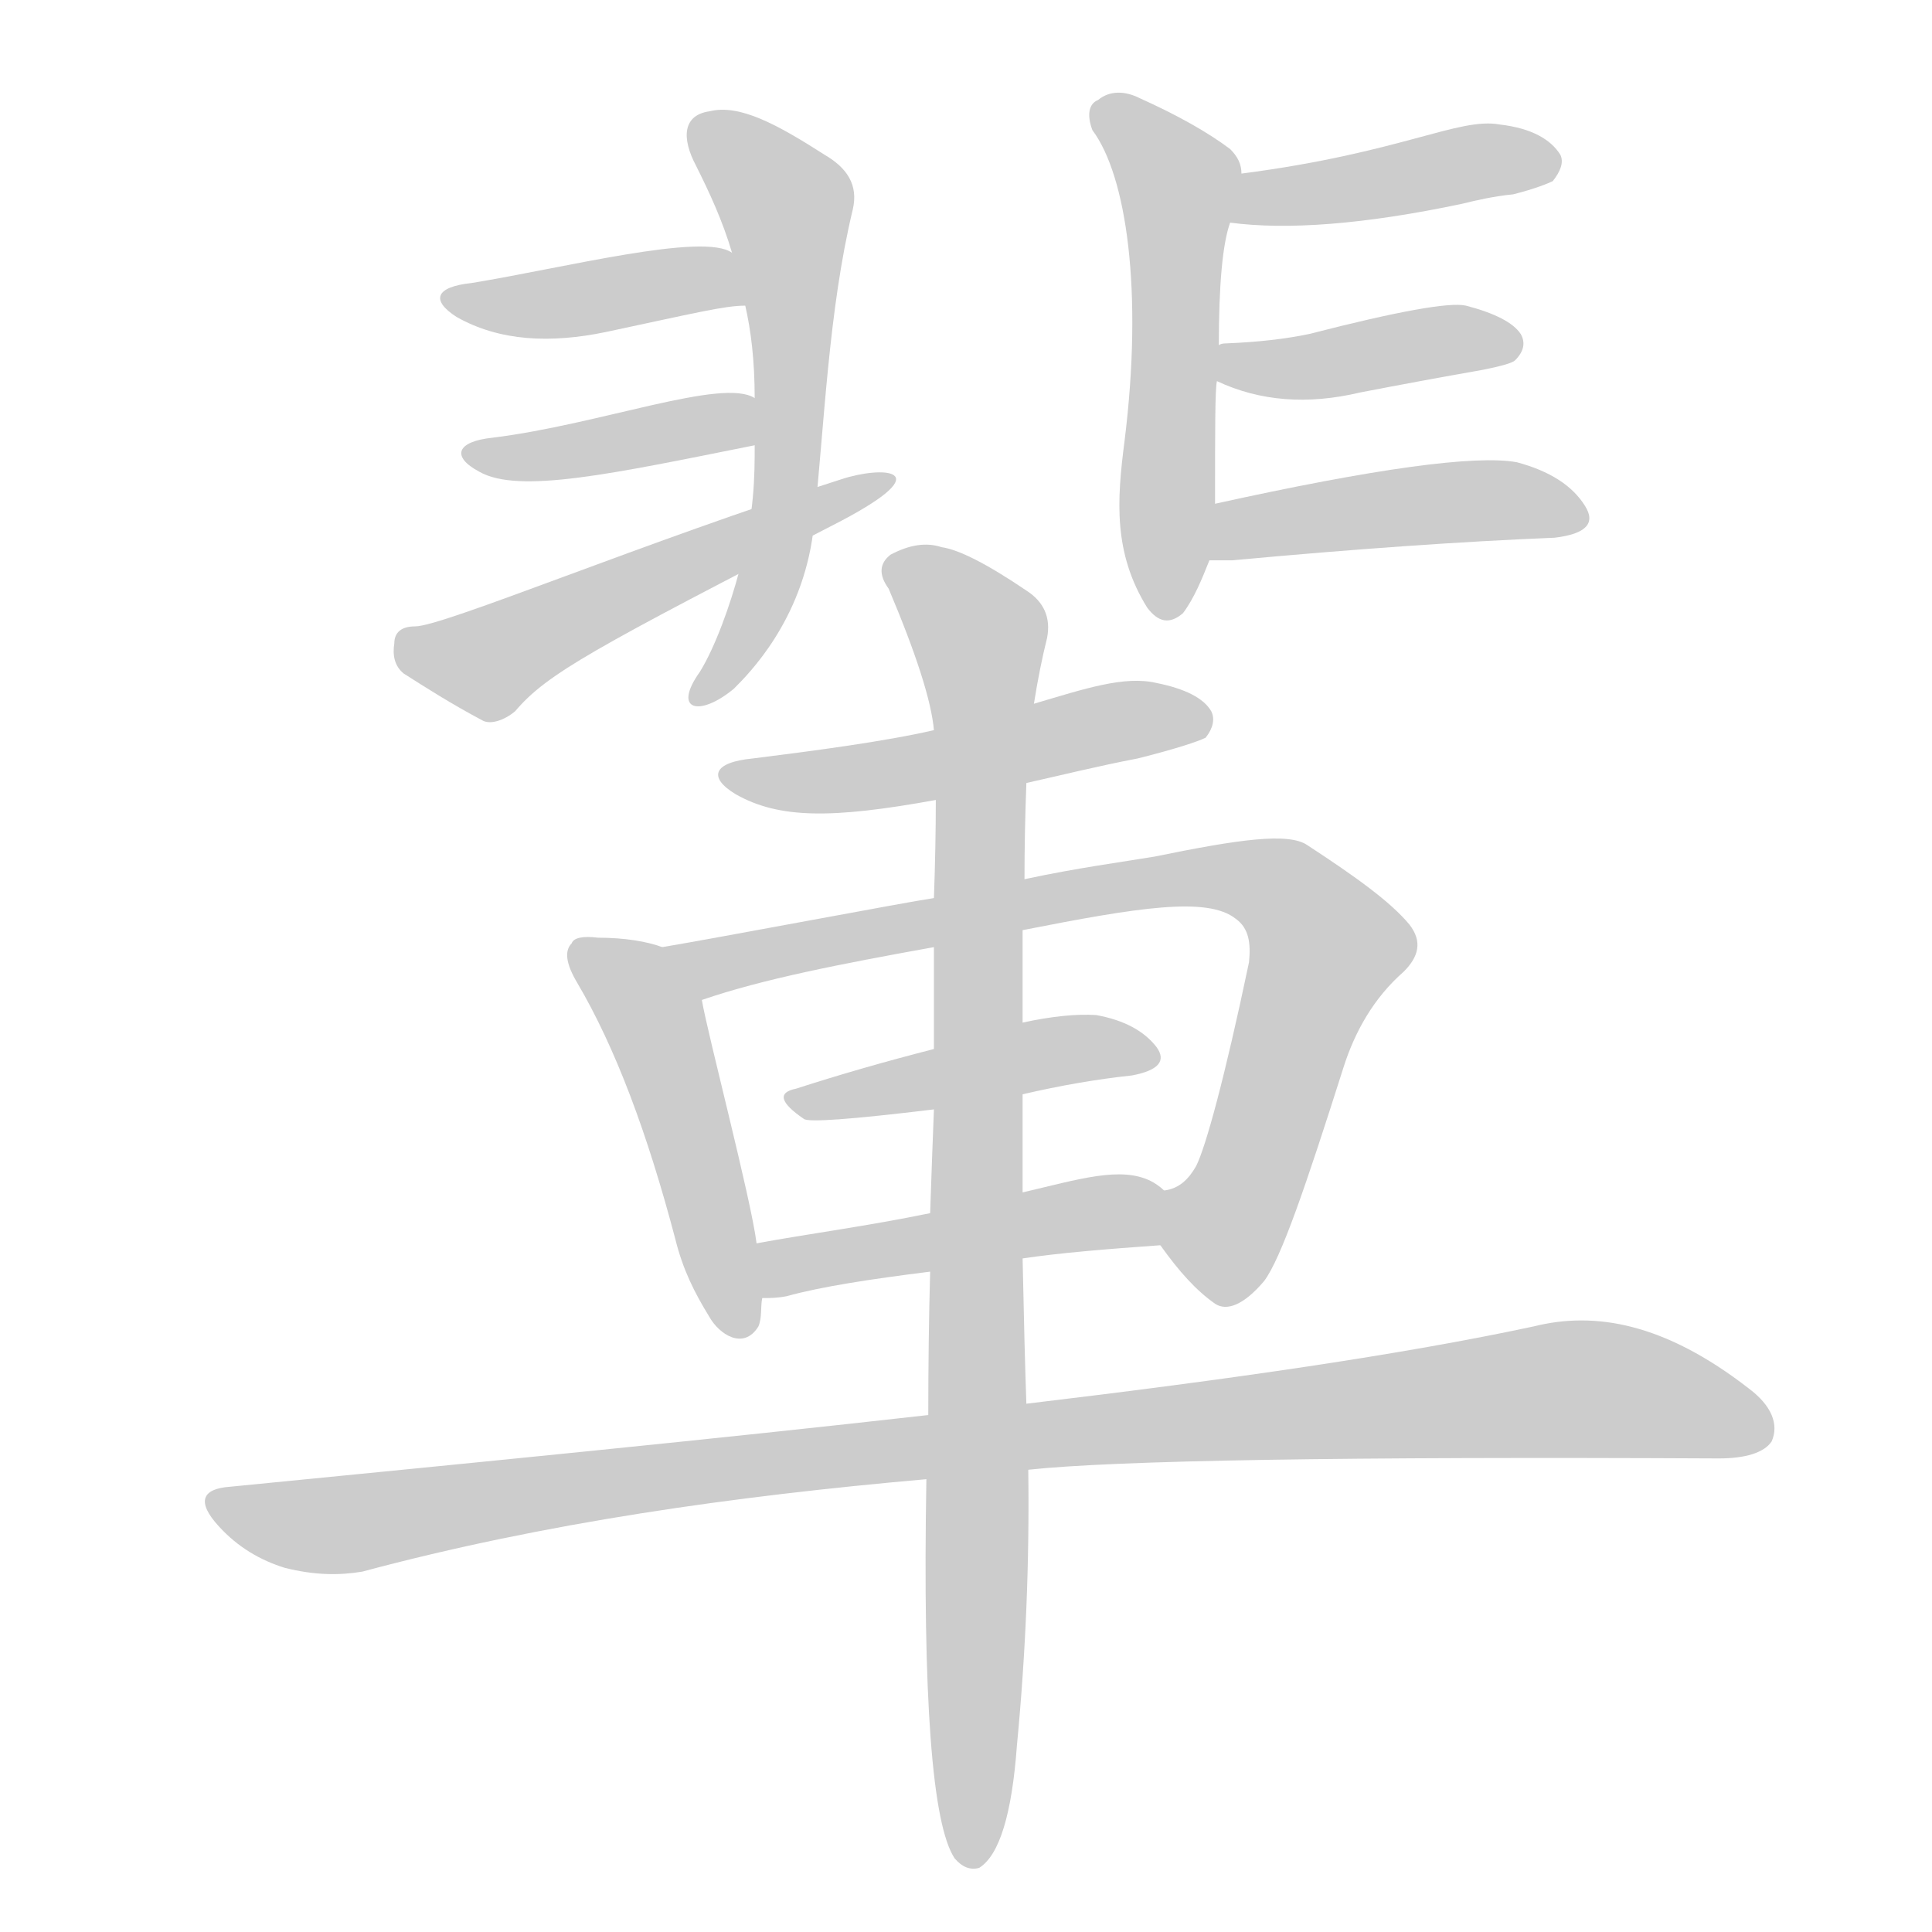 <!--
AnimCJK 2016-2018 Copyright Francois Mizessyn - https://github.com/parsimonhi/animCJK
Derived from:
    MakeMeAHanzi project - https://github.com/skishore/makemeahanzi
    Arphic PL KaitiM GB - https://apps.ubuntu.com/cat/applications/precise/fonts-arphic-gkai00mp/
    Arphic PL UKai - https://apps.ubuntu.com/cat/applications/fonts-arphic-ukai/
You can redistribute and/or modify this file under the terms of the Arphic Public License
as published by Arphic Technology Co., Ltd.
You should have received a copy of this license (the directory "APL") along with this file;
if not, see http://ftp.gnu.org/non-gnu/chinese-fonts-truetype/LICENSE.
-->
<svg id="z36649" class="acjk" version="1.1" viewBox="0 0 1024 1024" xmlns="http://www.w3.org/2000/svg" xmlns:xlink="http://www.w3.org/1999/xlink">
<style>
<![CDATA[
@keyframes z36649k {
	from {
		stroke:#ccc;
		stroke-dashoffset:3334;
	}
	1% {
		stroke:#c00;
		stroke-dashoffset:3334;
	}
	75% {
		stroke:#c00;
		stroke-dashoffset:0;
	}
	to {
		stroke:#000;
	}
}
#z36649 path[clip-path] {
	animation:z36649k 1s linear both;
	stroke-dasharray:3334;
	stroke-width:128;
	stroke-linecap:round;
	fill:none;
}
#z36649 path[clip-path="url(#z36649c1)"] {animation-delay:1s;}
#z36649 path[clip-path="url(#z36649c2)"] {animation-delay:2s;}
#z36649 path[clip-path="url(#z36649c3)"] {animation-delay:3s;}
#z36649 path[clip-path="url(#z36649c4)"] {animation-delay:4s;}
#z36649 path[clip-path="url(#z36649c5)"] {animation-delay:5s;}
#z36649 path[clip-path="url(#z36649c6)"] {animation-delay:6s;}
#z36649 path[clip-path="url(#z36649c7)"] {animation-delay:7s;}
#z36649 path[clip-path="url(#z36649c8)"] {animation-delay:8s;}
#z36649 path[clip-path="url(#z36649c9)"] {animation-delay:9s;}
#z36649 path[clip-path="url(#z36649c10)"] {animation-delay:10s;}
#z36649 path[clip-path="url(#z36649c11)"] {animation-delay:11s;}
#z36649 path[clip-path="url(#z36649c12)"] {animation-delay:12s;}
#z36649 path[clip-path="url(#z36649c13)"] {animation-delay:13s;}
#z36649 path[clip-path="url(#z36649c14)"] {animation-delay:14s;}
#z36649 path[clip-path="url(#z36649c15)"] {animation-delay:15s;}
#z36649 path {fill:#ccc;}
]]>
</style>
<path id="z36649d1" d="M392 302C387 321 379 343 371 356C356 377 371 380 389 365C397 357 425 329 431 282C437 225 439 165 452 111C455 98 449 89 437 82C412 66 392 55 376 59C362 61 361 73 369 88C376 102 383 117 388 134C393 153 393 153 395 162C398 175 400 191 400 211C400 228 400 228 400 236C400 252 400 272 392 302Z"/>
<path id="z36649d2" d="M388 134C373 123 299 142 250 150C231 152 228 159 242 168C265 181 292 182 321 176C368 166 384 162 395 162C405 162 397 138 388 134Z"/>
<path id="z36649d3" d="M400 211C383 200 318 225 261 232C242 234 239 242 254 250C275 262 325 251 400 236C408 234 408 214 400 211Z"/>
<path id="z36649d4" d="M446 254C342 287 235 332 220 332C213 332 209 335 209 341C208 347 209 353 214 357C225 364 239 373 256 382C260 384 267 382 273 377C290 357 314 344 446 276C499 248 467 247 446 254Z"/>
<path id="z36649d5" d="M644 267C644 228 644 206 645 202C646 189 646 189 646 183C646 151 648 129 652 118C655 110 659 101 658 92C658 87 656 83 652 79C640 70 624 61 604 52C596 48 588 48 582 53C577 55 576 61 579 69C597 93 606 154 596 234C592 265 590 293 608 322C614 330 620 331 627 325C633 317 637 307 641 297C645 288 644 277 644 267Z"/>
<path id="z36649d6" d="M652 118C682 122 723 119 775 108C783 106 792 104 802 103C814 100 821 97 823 96C827 91 829 86 827 82C822 74 812 68 795 66C773 62 743 81 658 92C649 93 643 116 652 118Z"/>
<path id="z36649d7" d="M645 202Q679 218 721 208Q752 202 786 196Q801 193 803 191Q810 184 806 177Q800 168 777 162Q764 159 694 177Q675 181 650 182Q647 182 646 183C640 184 639 200 645 202Z"/>
<path id="z36649d8" d="M641 297Q644 297 653 297Q750 288 824 285Q849 282 840 268Q830 252 804 245Q771 239 644 267C634 269 631 297 641 297Z"/>
<path id="z36649d9" d="M544 415C562 411 582 406 603 402C623 397 635 393 639 391C643 386 644 381 642 377C638 370 628 365 613 362C596 358 575 365 548 373C513 382 513 382 495 387C469 393 431 398 399 402C378 404 375 412 390 421C413 434 441 434 496 424C528 418 528 418 544 415Z"/>
<path id="z36649d10" d="M351 502C343 499 331 497 317 497C309 496 304 497 303 500C299 504 300 511 306 521C326 555 343 600 358 657C362 673 368 685 376 698C381 707 394 716 402 703C404 698 403 693 404 688C406 678 403 669 401 659C398 635 375 548 372 530C370 519 362 506 351 502Z"/>
<path id="z36649d11" d="M615 660C625 674 634 684 644 691C650 695 659 692 670 679C679 667 692 629 712 566C718 547 728 529 744 515C752 507 754 499 747 490C737 478 719 465 693 448C683 441 656 445 612 454C594 457 571 460 543 466C511 473 511 473 495 476C481 478 381 497 351 502C340 504 361 534 372 530C404 519 445 511 495 502C526 496 526 496 542 493C603 481 640 475 655 487C662 492 663 500 662 510C649 572 639 608 634 618C630 625 625 630 617 631C608 634 609 652 615 660Z"/>
<path id="z36649d12" d="M542 580Q572 573 600 570Q621 566 613 555Q603 542 581 538Q565 537 542 542C511 551 511 551 495 556Q456 566 422 577Q407 580 426 593Q429 596 495 588C526 583 526 583 542 580Z"/>
<path id="z36649d13" d="M542 667C562 664 587 662 615 660C625 660 625 637 617 631C615 629 612 627 610 626C594 618 572 625 542 632C509 639 509 639 493 643C459 650 428 654 401 659C391 661 394 688 404 688C408 688 412 688 417 687C435 682 461 678 493 674C526 669 526 669 542 667Z"/>
<path id="z36649d14" d="M545 779C591 774 713 772 911 773C925 773 935 770 939 764C943 755 939 745 927 736C882 701 845 695 813 703C743 718 653 731 544 744C509 748 509 748 492 750C377 763 254 775 122 788C107 789 104 796 116 809C126 820 138 827 151 831C167 835 180 835 192 833C289 807 389 793 491 784C527 781 527 781 545 779Z"/>
<path id="z36649d15" d="M491 784Q488 958 506 985Q512 992 519 990Q535 980 539 925Q546 852 545 779C544 756 544 756 544 744Q543 716 542 667C542 644 542 644 542 632Q542 607 542 580C542 555 542 555 542 542Q542 518 542 493C543 475 543 475 543 466Q543 441 544 415C547 387 547 387 548 373Q551 354 555 338Q558 322 544 313Q513 292 499 290Q487 286 472 294Q463 301 471 312Q493 364 495 387C496 412 496 412 496 424Q496 448 495 476C495 493 495 493 495 502Q495 527 495 556C495 577 495 577 495 588Q494 613 493 643C493 664 493 664 493 674Q492 710 492 750C491 773 491 773 491 784Z"/>
<defs>
	<clipPath id="z36649c1"><use xlink:href="#z36649d1"></use></clipPath>
	<clipPath id="z36649c2"><use xlink:href="#z36649d2"></use></clipPath>
	<clipPath id="z36649c3"><use xlink:href="#z36649d3"></use></clipPath>
	<clipPath id="z36649c4"><use xlink:href="#z36649d4"></use></clipPath>
	<clipPath id="z36649c5"><use xlink:href="#z36649d5"></use></clipPath>
	<clipPath id="z36649c6"><use xlink:href="#z36649d6"></use></clipPath>
	<clipPath id="z36649c7"><use xlink:href="#z36649d7"></use></clipPath>
	<clipPath id="z36649c8"><use xlink:href="#z36649d8"></use></clipPath>
	<clipPath id="z36649c9"><use xlink:href="#z36649d9"></use></clipPath>
	<clipPath id="z36649c10"><use xlink:href="#z36649d10"></use></clipPath>
	<clipPath id="z36649c11"><use xlink:href="#z36649d11"></use></clipPath>
	<clipPath id="z36649c12"><use xlink:href="#z36649d12"></use></clipPath>
	<clipPath id="z36649c13"><use xlink:href="#z36649d13"></use></clipPath>
	<clipPath id="z36649c14"><use xlink:href="#z36649d14"></use></clipPath>
	<clipPath id="z36649c15"><use xlink:href="#z36649d15"></use></clipPath>
</defs>
<path pathLength="3333" clip-path="url(#z36649c1)" d="M371 64L419 116L417 299L401 339L371 369"/>
<path pathLength="3333" clip-path="url(#z36649c2)" d="M242 158L391 148"/>
<path pathLength="3333" clip-path="url(#z36649c3)" d="M255 241L398 224"/>
<path pathLength="3333" clip-path="url(#z36649c4)" d="M212 340L267 351L466 257"/>
<path pathLength="3333" clip-path="url(#z36649c5)" d="M584 60L625 102L621 322"/>
<path pathLength="3333" clip-path="url(#z36649c6)" d="M662 113L823 86"/>
<path pathLength="3333" clip-path="url(#z36649c7)" d="M651 197L800 177"/>
<path pathLength="3333" clip-path="url(#z36649c8)" d="M648 289L836 270"/>
<path pathLength="3333" clip-path="url(#z36649c9)" d="M390 410L636 377"/>
<path pathLength="3333" clip-path="url(#z36649c10)" d="M309 502L348 542L395 702"/>
<path pathLength="3333" clip-path="url(#z36649c11)" d="M361 506L682 473L705 510L647 688"/>
<path pathLength="3333" clip-path="url(#z36649c12)" d="M425 584L608 556"/>
<path pathLength="3333" clip-path="url(#z36649c13)" d="M407 681L615 643"/>
<path pathLength="3333" clip-path="url(#z36649c14)" d="M115 796L184 808L821 736L936 755"/>
<path pathLength="3333" clip-path="url(#z36649c15)" d="M474 297L521 352L514 984"/>
</svg>